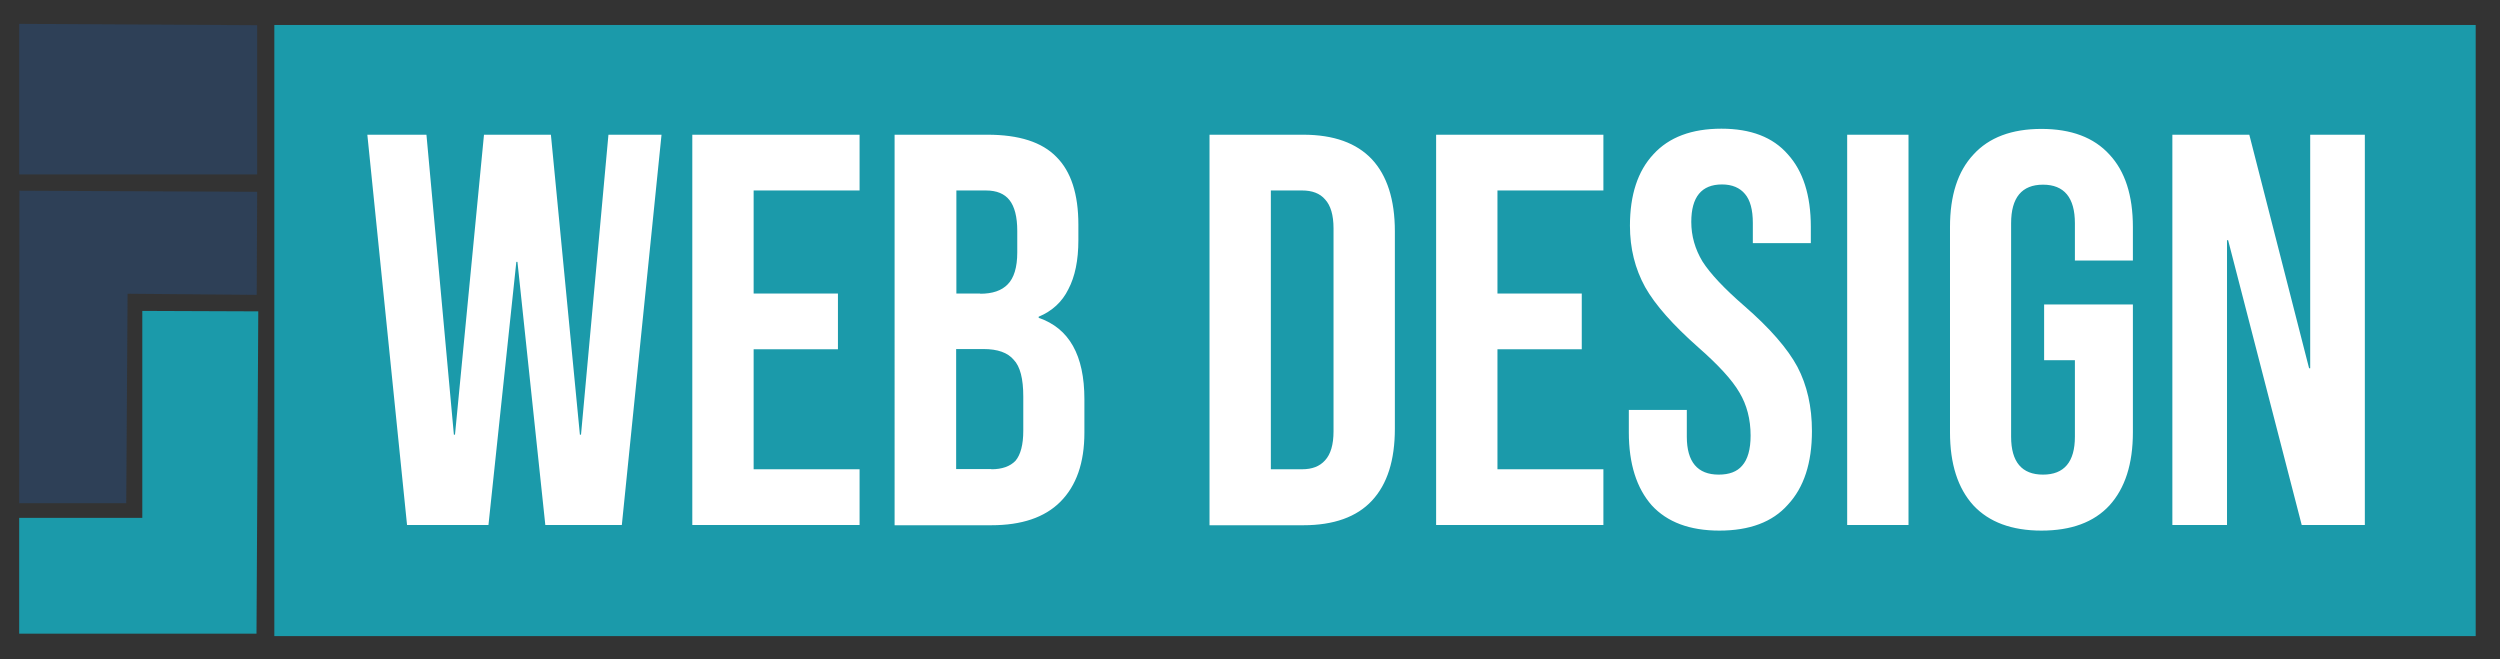 <?xml version="1.0" encoding="utf-8"?>
<!-- Generator: Adobe Illustrator 24.0.1, SVG Export Plug-In . SVG Version: 6.00 Build 0)  -->
<svg version="1.1" id="Layer_1" xmlns="http://www.w3.org/2000/svg" xmlns:xlink="http://www.w3.org/1999/xlink" x="0px" y="0px"
	 viewBox="0 0 1120.9 295.5" style="enable-background:new 0 0 1120.9 295.5;" xml:space="preserve">
<rect x="0" y="0" width="1120.9" height="295.5" fill="#333333" stroke="none"/>
<style type="text/css">
	.st0{fill:#2E4057;}
	.st1{fill:#1B9AAA;}
	.st2{fill:#FFFFFF;}
</style>
<polygon class="st0" points="8.6,10.7 115.3,11.3 115.3,78.2 8.6,78.2 "/>
<rect x="123" y="11.2" class="st1" width="987" height="274"/>
<path class="st2" d="M164.7,60.4h26.5l12.3,134.5h0.5l13-134.5h30l13,134.5h0.5l12.3-134.5h23.8l-17.8,175h-34.3l-12.5-118h-0.5
	l-12.5,118h-36.5L164.7,60.4z M310.4,60.4h75v25h-47.5v46.2h37.8v25h-37.8v53.8h47.5v25h-75V60.4z M401.2,60.4h41.5
	c14.2,0,24.5,3.3,31,10c6.5,6.5,9.8,16.6,9.8,30.3v7c0,9-1.5,16.3-4.5,22c-2.8,5.7-7.3,9.8-13.3,12.3v0.5
	c13.7,4.7,20.5,16.8,20.5,36.5v15c0,13.5-3.6,23.8-10.8,31c-7,7-17.3,10.5-31,10.5h-43.3V60.4z M439.5,131.7c5.5,0,9.6-1.4,12.3-4.2
	c2.8-2.8,4.3-7.6,4.3-14.3v-9.7c0-6.3-1.2-10.9-3.5-13.8c-2.2-2.8-5.7-4.3-10.5-4.3h-13.3v46.2H439.5z M444.5,210.4
	c4.8,0,8.4-1.3,10.8-3.8c2.3-2.7,3.5-7.2,3.5-13.5v-15.3c0-8-1.4-13.5-4.3-16.5c-2.7-3.2-7.2-4.8-13.5-4.8h-12.3v53.8H444.5z
	 M542.3,60.4h42c13.7,0,23.9,3.7,30.8,11c6.8,7.3,10.3,18.1,10.3,32.3v88.5c0,14.2-3.4,24.9-10.3,32.3c-6.8,7.3-17.1,11-30.8,11h-42
	V60.4z M583.8,210.4c4.5,0,7.9-1.3,10.3-4c2.5-2.7,3.8-7,3.8-13v-91c0-6-1.3-10.3-3.8-13c-2.3-2.7-5.8-4-10.3-4h-14v125H583.8z
	 M643.9,60.4h75v25h-47.5v46.2h37.8v25h-37.8v53.8h47.5v25h-75V60.4z M770.9,237.9c-13.3,0-23.4-3.8-30.3-11.3
	c-6.8-7.7-10.3-18.6-10.3-32.8v-10h26v12c0,11.3,4.8,17,14.3,17c4.7,0,8.2-1.3,10.5-4c2.5-2.8,3.8-7.3,3.8-13.5
	c0-7.3-1.7-13.8-5-19.3c-3.3-5.7-9.5-12.4-18.5-20.3c-11.3-10-19.3-19-23.8-27c-4.5-8.2-6.8-17.3-6.8-27.5c0-13.8,3.5-24.5,10.5-32
	c7-7.7,17.2-11.5,30.5-11.5c13.2,0,23.1,3.8,29.8,11.5c6.8,7.5,10.3,18.3,10.3,32.5v7.3h-26v-9c0-6-1.2-10.3-3.5-13
	c-2.3-2.8-5.8-4.3-10.3-4.3c-9.2,0-13.8,5.6-13.8,16.8c0,6.3,1.7,12.2,5,17.7c3.5,5.5,9.8,12.2,18.8,20c11.5,10,19.4,19.1,23.8,27.3
	c4.3,8.2,6.5,17.8,6.5,28.8c0,14.3-3.6,25.3-10.8,33C794.7,234.1,784.4,237.9,770.9,237.9z M828.2,60.4h27.5v175h-27.5V60.4z
	 M915.3,237.9c-13.3,0-23.5-3.8-30.5-11.3c-7-7.7-10.5-18.6-10.5-32.8v-92c0-14.2,3.5-25,10.5-32.5c7-7.7,17.2-11.5,30.5-11.5
	c13.3,0,23.5,3.8,30.5,11.5c7,7.5,10.5,18.3,10.5,32.5v15h-26v-16.7c0-11.5-4.8-17.3-14.3-17.3s-14.3,5.8-14.3,17.3v95.7
	c0,11.3,4.8,17,14.3,17s14.3-5.7,14.3-17v-34.3h-13.8v-25h39.8v57.3c0,14.2-3.5,25.1-10.5,32.8C938.8,234.2,928.6,237.9,915.3,237.9
	z M974,60.4h34.5l26.8,104.7h0.5V60.4h24.5v175H1032l-33-127.7h-0.5v127.7H974V60.4z"/>
<polygon class="st1" points="8.6,284.1 8.6,232.2 63.8,232.2 63.8,139.4 115.8,139.6 115,284.1 "/>
<polygon class="st0" points="115.1,132.2 57.2,131.7 56.6,225.6 8.6,225.6 8.7,85.5 115.3,86 "/>
</svg>
